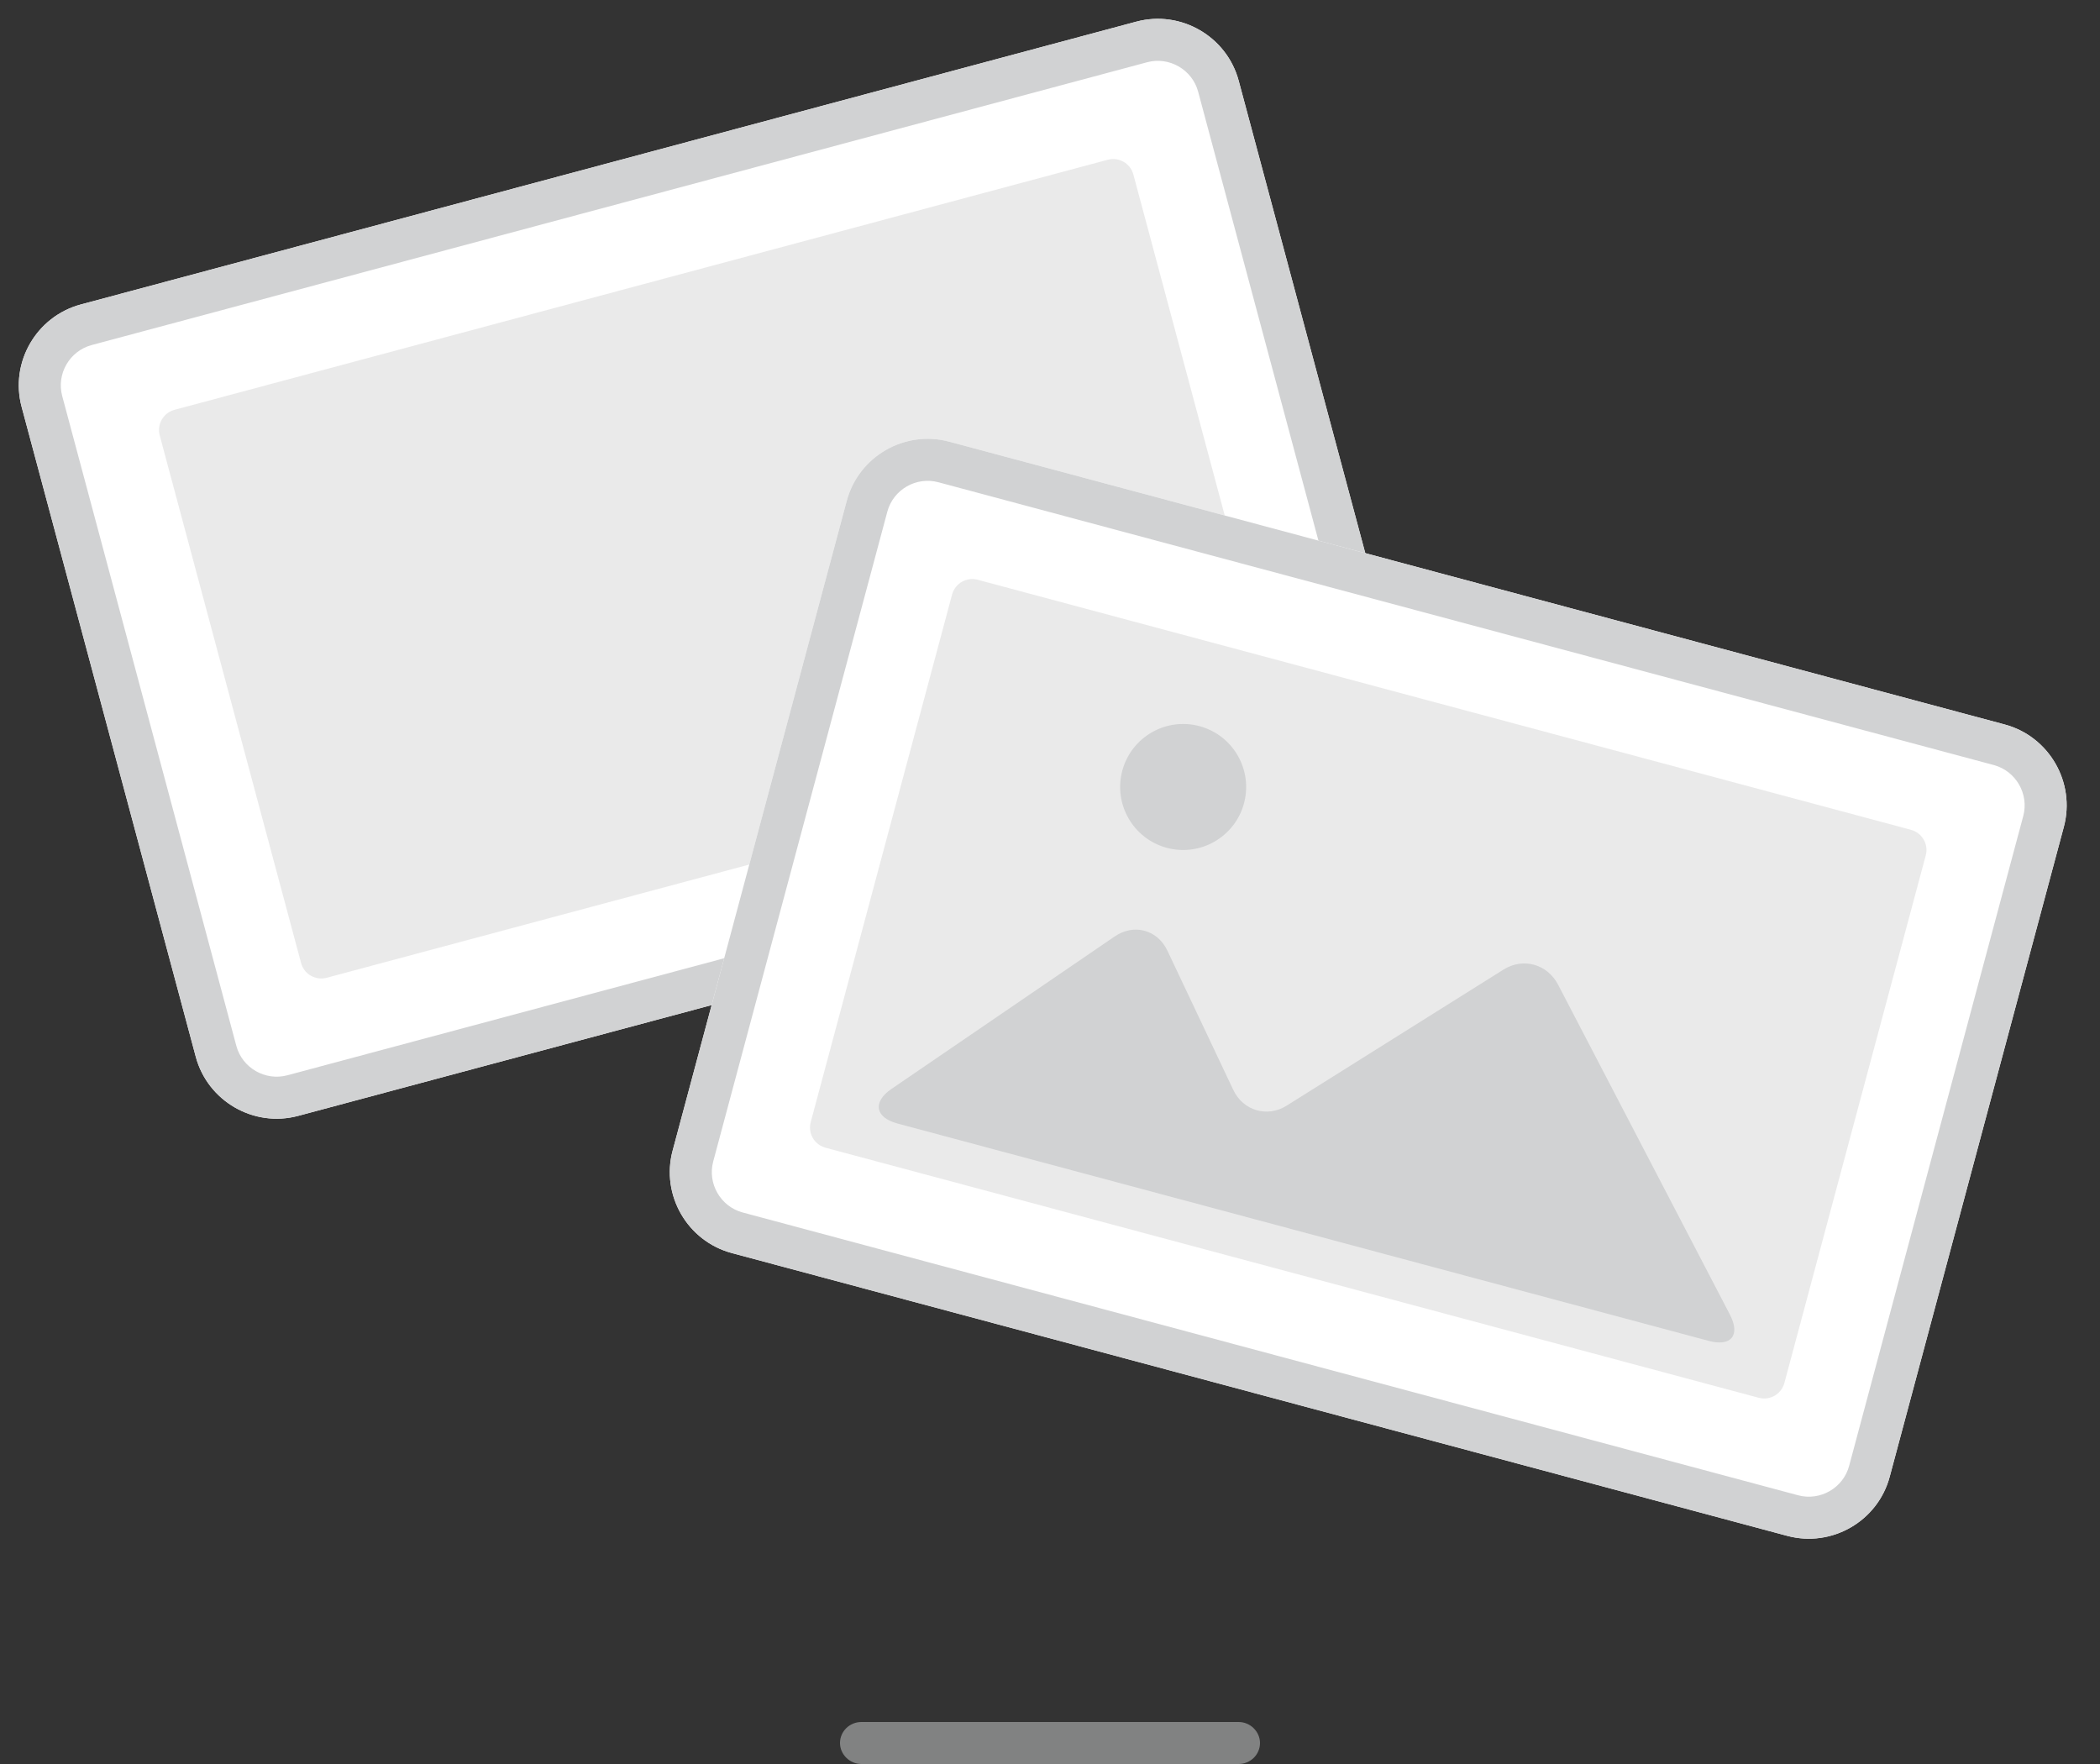 <?xml version="1.0" encoding="UTF-8"?>
<svg width="50px" height="42px" viewBox="0 0 50 42" version="1.1" xmlns="http://www.w3.org/2000/svg" xmlns:xlink="http://www.w3.org/1999/xlink">
    <rect x="0" y="0" width="50" height="42" fill="#333333" stroke="none"/>
    <!-- Generator: Sketch 42 (36781) - http://www.bohemiancoding.com/sketch -->
    <title>img_upload_img</title>
    <desc>Created with Sketch.</desc>
    <defs></defs>
    <g id="Page-1" stroke="none" stroke-width="1" fill="none" fill-rule="evenodd">
        <g id="img_upload_img" transform="translate(0, -4)">
            <rect id="bounds" opacity="0.1" x="0" y="0" width="50" height="50"></rect>
            <g id="Group" transform="translate(0, 4)">
                <path d="M20,41.5 C20,41.224 20.228,41 20.51,41 L29.49,41 C29.772,41 30,41.232 30,41.5 C30,41.776 29.772,42 29.49,42 L20.51,42 C20.228,42 20,41.768 20,41.5 Z" id="Combined-Shape" fill="#D1D2D3" opacity="0.5"></path>
                <g transform="translate(17.077, 13.542) rotate(-15) translate(-17.077, -13.542) translate(2.077, 3.542)" id="Combined-Shape">
                    <path d="M0,1.991 C0,0.891 0.898,0 1.992,0 L28.008,0 C29.108,0 30,0.898 30,1.991 L30,18.009 C30,19.109 29.102,20 28.008,20 L1.992,20 C0.892,20 0,19.102 0,18.009 L0,1.991 Z" fill="#FFFFFF"></path>
                    <path d="M1,1.991 L1,18.009 C1,18.552 1.447,19 1.992,19 L28.008,19 C28.553,19 29,18.554 29,18.009 L29,1.991 C29,1.448 28.553,1 28.008,1 L1.992,1 C1.447,1 1,1.446 1,1.991 Z M0,1.991 C0,0.891 0.898,0 1.992,0 L28.008,0 C29.108,0 30,0.898 30,1.991 L30,18.009 C30,19.109 29.102,20 28.008,20 L1.992,20 C0.892,20 0,19.102 0,18.009 L0,1.991 Z" fill="#D1D2D3" fill-rule="nonzero"></path>
                    <path d="M3,3.498 C3,3.223 3.222,3 3.501,3 L26.499,3 C26.776,3 27,3.22 27,3.498 L27,16.502 C27,16.777 26.778,17 26.499,17 L3.501,17 C3.224,17 3,16.78 3,16.502 L3,3.498 Z" fill="#EAEAEA"></path>
                </g>
                <g transform="translate(32.577, 23.542) rotate(15) translate(-32.577, -23.542) translate(17.577, 13.542)" id="Combined-Shape">
                    <path d="M0,1.991 C0,0.891 0.898,0 1.992,0 L28.008,0 C29.108,0 30,0.898 30,1.991 L30,18.009 C30,19.109 29.102,20 28.008,20 L1.992,20 C0.892,20 0,19.102 0,18.009 L0,1.991 Z" fill="#FFFFFF"></path>
                    <path d="M1,1.991 L1,18.009 C1,18.552 1.447,19 1.992,19 L28.008,19 C28.553,19 29,18.554 29,18.009 L29,1.991 C29,1.448 28.553,1 28.008,1 L1.992,1 C1.447,1 1,1.446 1,1.991 Z M0,1.991 C0,0.891 0.898,0 1.992,0 L28.008,0 C29.108,0 30,0.898 30,1.991 L30,18.009 C30,19.109 29.102,20 28.008,20 L1.992,20 C0.892,20 0,19.102 0,18.009 L0,1.991 Z" fill="#D1D2D3" fill-rule="nonzero"></path>
                    <path d="M3,3.498 C3,3.223 3.222,3 3.501,3 L26.499,3 C26.776,3 27,3.22 27,3.498 L27,16.502 C27,16.777 26.778,17 26.499,17 L3.501,17 C3.224,17 3,16.78 3,16.502 L3,3.498 Z" fill="#EAEAEA"></path>
                    <path d="M9.5,8 C8.672,8 8,7.328 8,6.5 C8,5.672 8.672,5 9.5,5 C10.328,5 11,5.672 11,6.5 C11,7.328 10.328,8 9.5,8 Z M12.52,13.158 C12.877,13.579 13.478,13.585 13.841,13.194 L17.992,8.726 C18.365,8.325 18.963,8.324 19.343,8.738 L25.323,15.262 C25.697,15.669 25.561,16 24.998,16 L5.002,16 C4.449,16 4.296,15.656 4.653,15.241 L8.847,10.359 C9.208,9.94 9.788,9.939 10.147,10.362 L12.52,13.158 Z" fill="#D1D2D3"></path>
                </g>
            </g>
        </g>
    </g>
</svg>